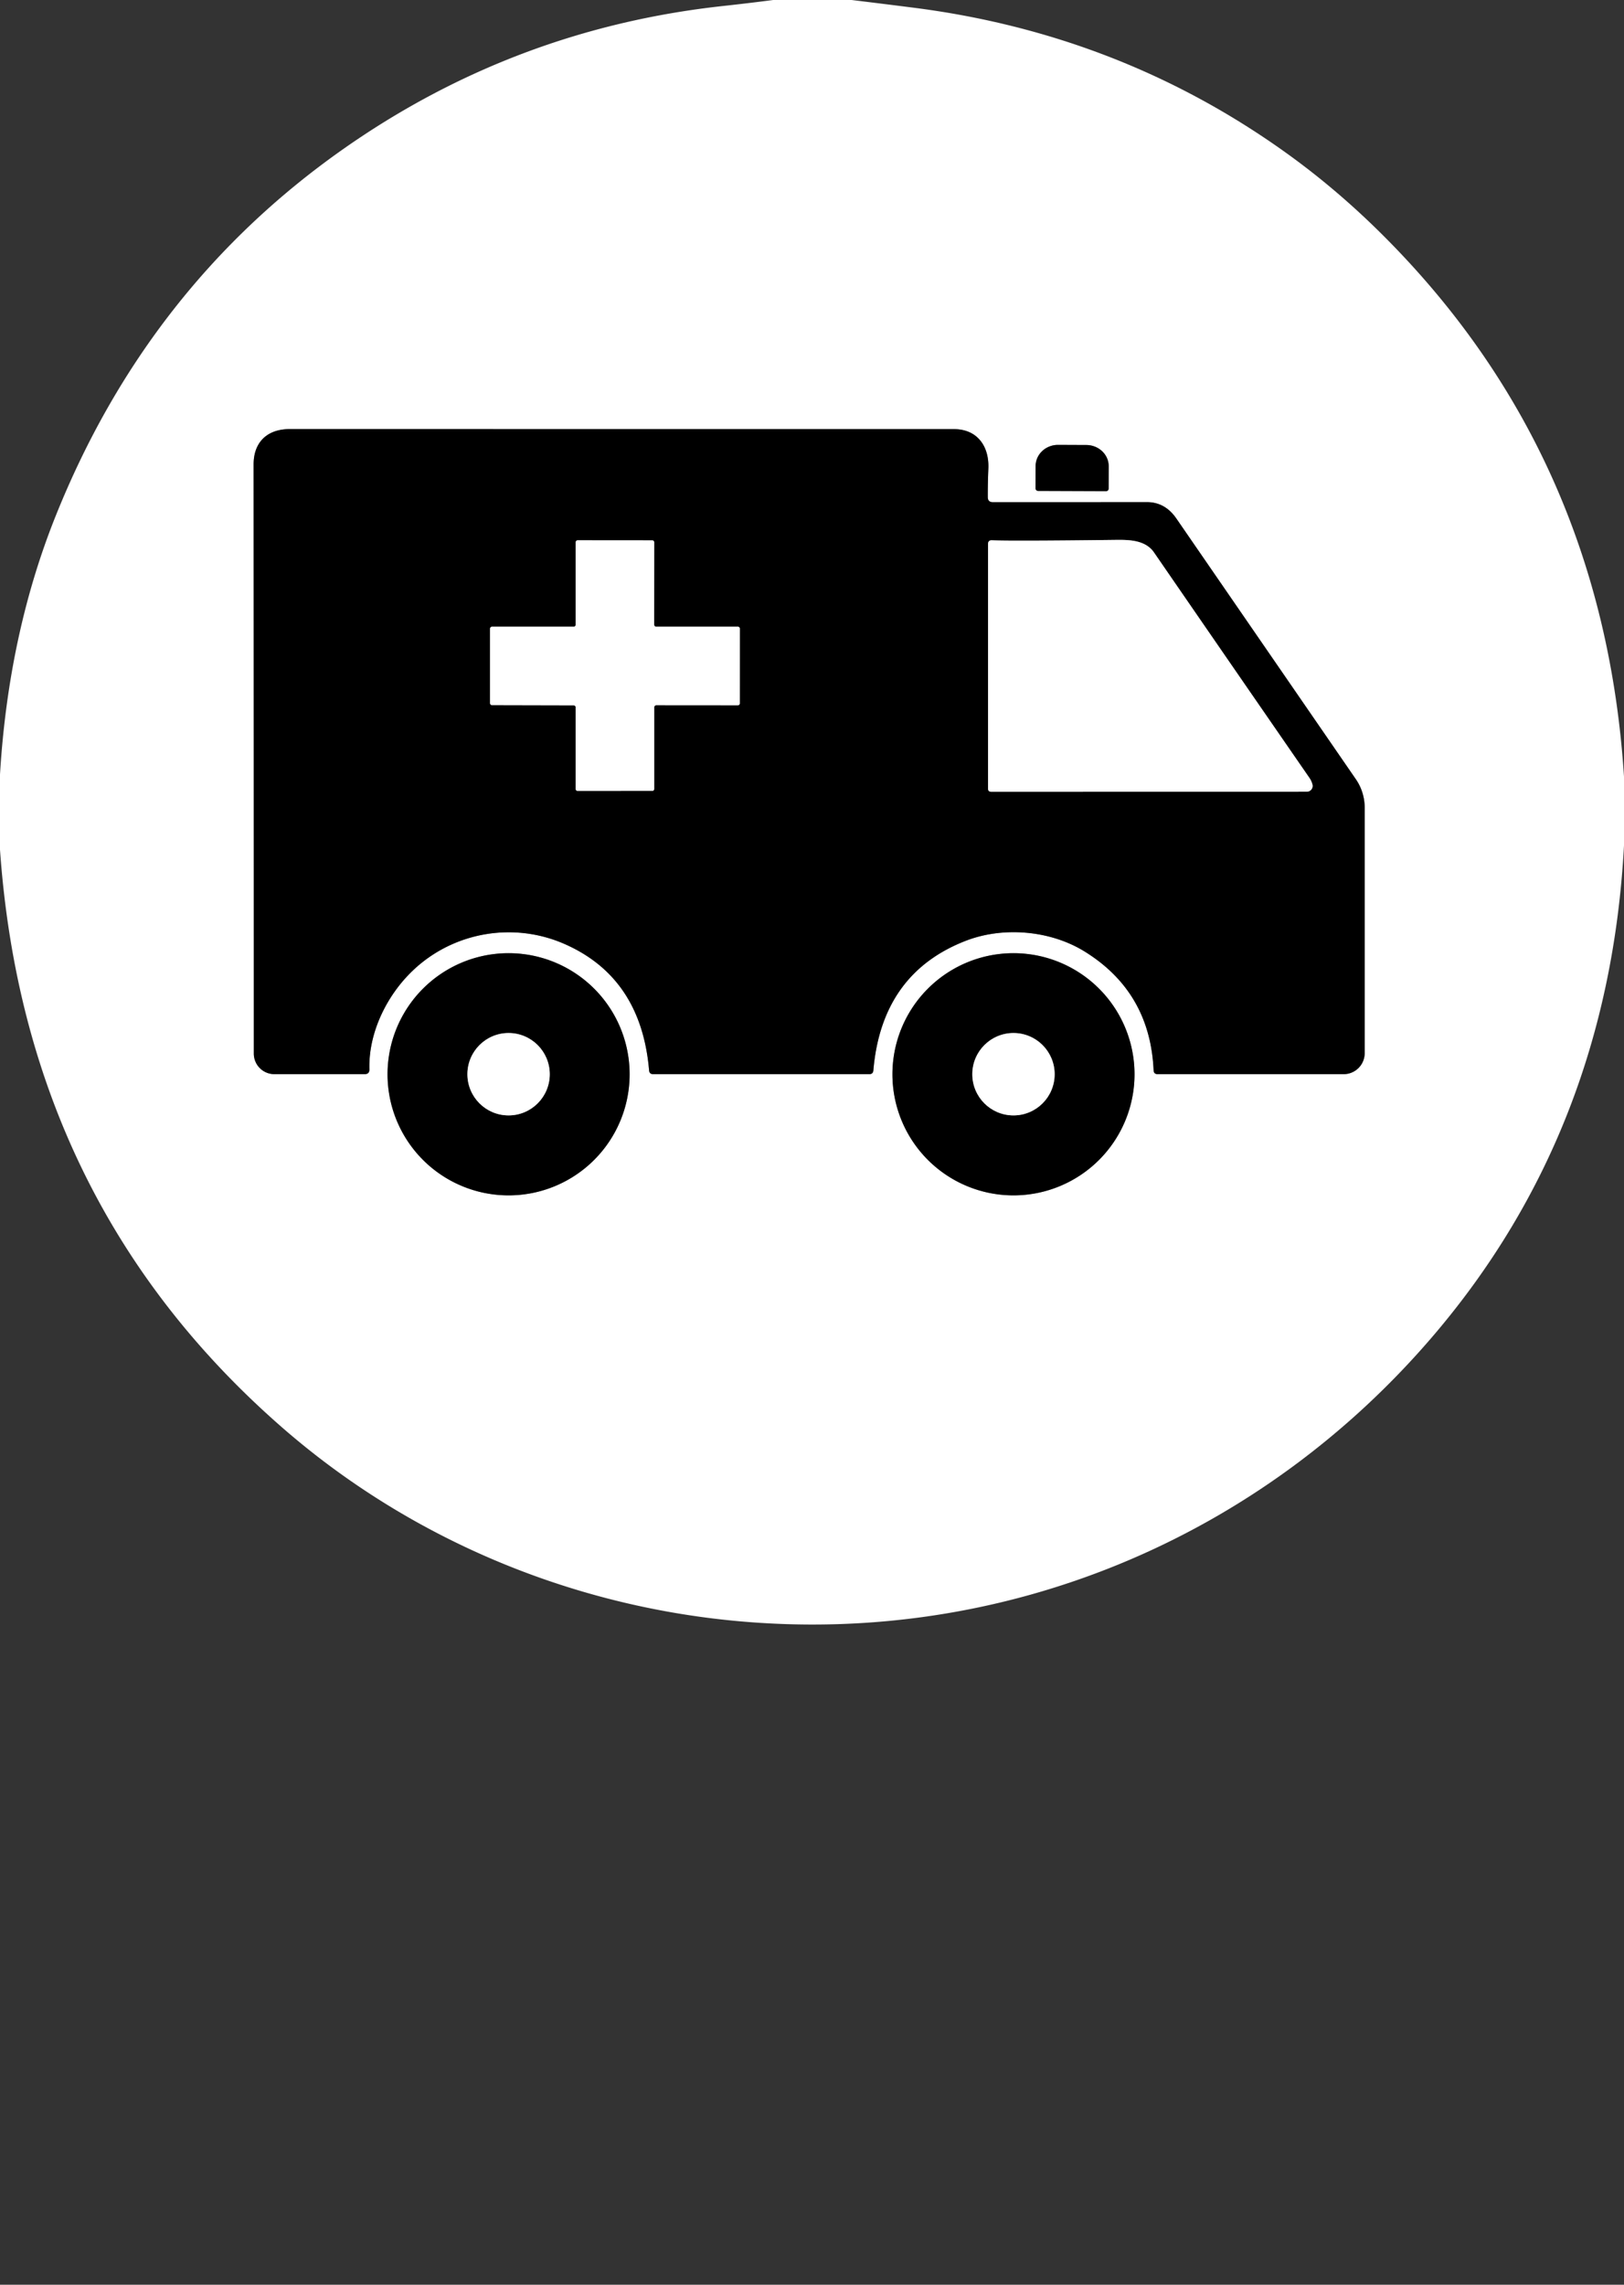 <?xml version="1.0" encoding="UTF-8" standalone="no"?>
<!DOCTYPE svg PUBLIC "-//W3C//DTD SVG 1.1//EN" "http://www.w3.org/Graphics/SVG/1.1/DTD/svg11.dtd">
<svg xmlns="http://www.w3.org/2000/svg" version="1.1" viewBox="0.00 0.00 256.00 360.00">
<rect x="0.00" y="0.00" width="256.00" height="360.00" fill="#333333" stroke="none"/>
<g stroke-width="2.00" fill="none" stroke-linecap="butt">
<path stroke="#808080" vector-effect="non-scaling-stroke" d="
  M 155.71 78.33
  Q 155.70 76.26 155.80 73.83
  C 155.95 70.23 153.98 67.62 150.41 67.62
  Q 98.04 67.62 45.67 67.61
  C 42.06 67.61 39.98 69.73 39.98 73.15
  Q 40.01 121.03 40.01 166.01
  A 3.24 3.24 0.0 0 0 43.25 169.25
  L 57.49 169.25
  Q 58.25 169.25 58.23 168.48
  C 58.07 162.73 60.96 156.87 65.02 152.98
  C 71.39 146.86 80.90 145.19 88.99 148.74
  Q 101.07 154.04 102.32 168.66
  Q 102.37 169.25 102.96 169.25
  L 137.04 169.25
  Q 137.62 169.25 137.67 168.67
  Q 138.98 153.41 152.18 148.26
  C 158.11 145.94 165.57 146.59 170.95 149.91
  Q 181.29 156.29 181.85 168.65
  Q 181.88 169.25 182.48 169.25
  L 211.81 169.25
  A 3.31 3.31 0.0 0 0 215.12 165.94
  L 215.12 127.26
  A 7.92 7.88 -62.4 0 0 213.73 122.78
  Q 199.92 102.73 185.42 81.68
  C 184.29 80.04 182.76 79.12 180.81 79.12
  Q 167.90 79.13 156.50 79.13
  Q 155.71 79.12 155.71 78.33"
/>
<path stroke="#808080" vector-effect="non-scaling-stroke" d="
  M 163.64 77.35
  L 174.36 77.39
  A 0.40 0.40 0.0 0 0 174.76 76.99
  L 174.77 73.47
  A 3.53 3.34 0.2 0 0 171.25 70.12
  L 166.79 70.10
  A 3.53 3.34 0.2 0 0 163.25 73.43
  L 163.24 76.95
  A 0.40 0.40 0.0 0 0 163.64 77.35"
/>
<path stroke="#808080" vector-effect="non-scaling-stroke" d="
  M 99.25 169.27
  A 19.08 19.08 0.0 0 0 80.17 150.19
  A 19.08 19.08 0.0 0 0 61.09 169.27
  A 19.08 19.08 0.0 0 0 80.17 188.35
  A 19.08 19.08 0.0 0 0 99.25 169.27"
/>
<path stroke="#808080" vector-effect="non-scaling-stroke" d="
  M 178.84 169.27
  A 19.08 19.08 0.0 0 0 159.76 150.19
  A 19.08 19.08 0.0 0 0 140.68 169.27
  A 19.08 19.08 0.0 0 0 159.76 188.35
  A 19.08 19.08 0.0 0 0 178.84 169.27"
/>
<path stroke="#808080" vector-effect="non-scaling-stroke" d="
  M 90.75 98.43
  A 0.32 0.32 0.0 0 1 90.43 98.75
  L 77.57 98.75
  A 0.32 0.32 0.0 0 0 77.25 99.07
  L 77.25 110.79
  A 0.32 0.32 0.0 0 0 77.57 111.11
  L 90.43 111.14
  A 0.32 0.32 0.0 0 1 90.75 111.46
  L 90.75 124.31
  A 0.32 0.32 0.0 0 0 91.07 124.63
  L 102.81 124.62
  A 0.32 0.32 0.0 0 0 103.13 124.30
  L 103.13 111.44
  A 0.32 0.32 0.0 0 1 103.45 111.12
  L 116.30 111.13
  A 0.32 0.32 0.0 0 0 116.62 110.81
  L 116.63 99.07
  A 0.32 0.32 0.0 0 0 116.31 98.75
  L 103.44 98.75
  A 0.32 0.32 0.0 0 1 103.12 98.43
  L 103.13 85.46
  A 0.32 0.32 0.0 0 0 102.81 85.14
  L 91.07 85.13
  A 0.32 0.32 0.0 0 0 90.75 85.45
  L 90.75 98.43"
/>
<path stroke="#808080" vector-effect="non-scaling-stroke" d="
  M 181.91 87.05
  C 180.56 85.08 177.97 85.04 175.82 85.07
  Q 159.40 85.27 156.38 85.13
  Q 155.75 85.10 155.75 85.74
  L 155.75 124.25
  Q 155.75 124.75 156.25 124.75
  L 206.01 124.74
  A 0.90 0.90 0.0 0 0 206.88 123.60
  Q 206.74 123.05 206.41 122.57
  Q 193.87 104.42 181.91 87.05"
/>
<path stroke="#808080" vector-effect="non-scaling-stroke" d="
  M 86.66 169.26
  A 6.49 6.49 0.0 0 0 80.17 162.77
  A 6.49 6.49 0.0 0 0 73.68 169.26
  A 6.49 6.49 0.0 0 0 80.17 175.75
  A 6.49 6.49 0.0 0 0 86.66 169.26"
/>
<path stroke="#808080" vector-effect="non-scaling-stroke" d="
  M 166.25 169.26
  A 6.49 6.49 0.0 0 0 159.76 162.77
  A 6.49 6.49 0.0 0 0 153.27 169.26
  A 6.49 6.49 0.0 0 0 159.76 175.75
  A 6.49 6.49 0.0 0 0 166.25 169.26"
/>
</g>
<path fill="#ffffff" d="
  M 121.88 0.00
  L 134.24 0.00
  Q 139.11 0.59 143.98 1.21
  Q 176.46 5.34 202.53 23.94
  Q 210.53 29.65 217.78 36.85
  Q 252.72 71.54 256.00 122.37
  L 256.00 133.23
  Q 253.60 177.88 226.18 210.17
  C 198.82 242.38 158.35 259.32 116.14 255.42
  C 89.73 252.98 64.45 242.38 44.37 224.83
  Q 3.91 189.46 0.00 133.88
  L 0.00 122.03
  Q 1.34 99.82 8.80 81.24
  Q 23.28 45.17 54.03 23.54
  Q 81.06 4.53 114.02 0.94
  Q 117.96 0.51 121.88 0.00
  Z
  M 155.71 78.33
  Q 155.70 76.26 155.80 73.83
  C 155.95 70.23 153.98 67.62 150.41 67.62
  Q 98.04 67.62 45.67 67.61
  C 42.06 67.61 39.98 69.73 39.98 73.15
  Q 40.01 121.03 40.01 166.01
  A 3.24 3.24 0.0 0 0 43.25 169.25
  L 57.49 169.25
  Q 58.25 169.25 58.23 168.48
  C 58.07 162.73 60.96 156.87 65.02 152.98
  C 71.39 146.86 80.90 145.19 88.99 148.74
  Q 101.07 154.04 102.32 168.66
  Q 102.37 169.25 102.96 169.25
  L 137.04 169.25
  Q 137.62 169.25 137.67 168.67
  Q 138.98 153.41 152.18 148.26
  C 158.11 145.94 165.57 146.59 170.95 149.91
  Q 181.29 156.29 181.85 168.65
  Q 181.88 169.25 182.48 169.25
  L 211.81 169.25
  A 3.31 3.31 0.0 0 0 215.12 165.94
  L 215.12 127.26
  A 7.92 7.88 -62.4 0 0 213.73 122.78
  Q 199.92 102.73 185.42 81.68
  C 184.29 80.04 182.76 79.12 180.81 79.12
  Q 167.90 79.13 156.50 79.13
  Q 155.71 79.12 155.71 78.33
  Z
  M 163.64 77.35
  L 174.36 77.39
  A 0.40 0.40 0.0 0 0 174.76 76.99
  L 174.77 73.47
  A 3.53 3.34 0.2 0 0 171.25 70.12
  L 166.79 70.10
  A 3.53 3.34 0.2 0 0 163.25 73.43
  L 163.24 76.95
  A 0.40 0.40 0.0 0 0 163.64 77.35
  Z
  M 99.25 169.27
  A 19.08 19.08 0.0 0 0 80.17 150.19
  A 19.08 19.08 0.0 0 0 61.09 169.27
  A 19.08 19.08 0.0 0 0 80.17 188.35
  A 19.08 19.08 0.0 0 0 99.25 169.27
  Z
  M 178.84 169.27
  A 19.08 19.08 0.0 0 0 159.76 150.19
  A 19.08 19.08 0.0 0 0 140.68 169.27
  A 19.08 19.08 0.0 0 0 159.76 188.35
  A 19.08 19.08 0.0 0 0 178.84 169.27
  Z"
/>
<path fill="#000000" d="
  M 156.50 79.13
  Q 167.90 79.13 180.81 79.12
  C 182.76 79.12 184.29 80.04 185.42 81.68
  Q 199.92 102.73 213.73 122.78
  A 7.92 7.88 -62.4 0 1 215.12 127.26
  L 215.12 165.94
  A 3.31 3.31 0.0 0 1 211.81 169.25
  L 182.48 169.25
  Q 181.88 169.25 181.85 168.65
  Q 181.29 156.29 170.95 149.91
  C 165.57 146.59 158.11 145.94 152.18 148.26
  Q 138.98 153.41 137.67 168.67
  Q 137.62 169.25 137.04 169.25
  L 102.96 169.25
  Q 102.37 169.25 102.32 168.66
  Q 101.07 154.04 88.99 148.74
  C 80.90 145.19 71.39 146.86 65.02 152.98
  C 60.96 156.87 58.07 162.73 58.23 168.48
  Q 58.25 169.25 57.49 169.25
  L 43.25 169.25
  A 3.24 3.24 0.0 0 1 40.01 166.01
  Q 40.01 121.03 39.98 73.15
  C 39.98 69.73 42.06 67.61 45.67 67.61
  Q 98.04 67.62 150.41 67.62
  C 153.98 67.62 155.95 70.23 155.80 73.83
  Q 155.70 76.26 155.71 78.33
  Q 155.71 79.12 156.50 79.13
  Z
  M 90.75 98.43
  A 0.32 0.32 0.0 0 1 90.43 98.75
  L 77.57 98.75
  A 0.32 0.32 0.0 0 0 77.25 99.07
  L 77.25 110.79
  A 0.32 0.32 0.0 0 0 77.57 111.11
  L 90.43 111.14
  A 0.32 0.32 0.0 0 1 90.75 111.46
  L 90.75 124.31
  A 0.32 0.32 0.0 0 0 91.07 124.63
  L 102.81 124.62
  A 0.32 0.32 0.0 0 0 103.13 124.30
  L 103.13 111.44
  A 0.32 0.32 0.0 0 1 103.45 111.12
  L 116.30 111.13
  A 0.32 0.32 0.0 0 0 116.62 110.81
  L 116.63 99.07
  A 0.32 0.32 0.0 0 0 116.31 98.75
  L 103.44 98.75
  A 0.32 0.32 0.0 0 1 103.12 98.43
  L 103.13 85.46
  A 0.32 0.32 0.0 0 0 102.81 85.14
  L 91.07 85.13
  A 0.32 0.32 0.0 0 0 90.75 85.45
  L 90.75 98.43
  Z
  M 181.91 87.05
  C 180.56 85.08 177.97 85.04 175.82 85.07
  Q 159.40 85.27 156.38 85.13
  Q 155.75 85.10 155.75 85.74
  L 155.75 124.25
  Q 155.75 124.75 156.25 124.75
  L 206.01 124.74
  A 0.90 0.90 0.0 0 0 206.88 123.60
  Q 206.74 123.05 206.41 122.57
  Q 193.87 104.42 181.91 87.05
  Z"
/>
<path fill="#000000" d="
  M 163.64 77.35
  A 0.40 0.40 0.0 0 1 163.24 76.95
  L 163.25 73.43
  A 3.53 3.34 0.2 0 1 166.79 70.10
  L 171.25 70.12
  A 3.53 3.34 0.2 0 1 174.77 73.47
  L 174.76 76.99
  A 0.40 0.40 0.0 0 1 174.36 77.39
  L 163.64 77.35
  Z"
/>
<path fill="#ffffff" d="
  M 90.75 98.43
  L 90.75 85.45
  A 0.32 0.32 0.0 0 1 91.07 85.13
  L 102.81 85.14
  A 0.32 0.32 0.0 0 1 103.13 85.46
  L 103.12 98.43
  A 0.32 0.32 0.0 0 0 103.44 98.75
  L 116.31 98.75
  A 0.32 0.32 0.0 0 1 116.63 99.07
  L 116.62 110.81
  A 0.32 0.32 0.0 0 1 116.30 111.13
  L 103.45 111.12
  A 0.32 0.32 0.0 0 0 103.13 111.44
  L 103.13 124.30
  A 0.32 0.32 0.0 0 1 102.81 124.62
  L 91.07 124.63
  A 0.32 0.32 0.0 0 1 90.75 124.31
  L 90.75 111.46
  A 0.32 0.32 0.0 0 0 90.43 111.14
  L 77.57 111.11
  A 0.32 0.32 0.0 0 1 77.25 110.79
  L 77.25 99.07
  A 0.32 0.32 0.0 0 1 77.57 98.75
  L 90.43 98.75
  A 0.32 0.32 0.0 0 0 90.75 98.43
  Z"
/>
<path fill="#ffffff" d="
  M 175.82 85.07
  C 177.97 85.04 180.56 85.08 181.91 87.05
  Q 193.87 104.42 206.41 122.57
  Q 206.74 123.05 206.88 123.60
  A 0.90 0.90 0.0 0 1 206.01 124.74
  L 156.25 124.75
  Q 155.75 124.75 155.75 124.25
  L 155.75 85.74
  Q 155.75 85.10 156.38 85.13
  Q 159.40 85.27 175.82 85.07
  Z"
/>
<path fill="#000000" d="
  M 99.25 169.27
  A 19.08 19.08 0.0 0 1 80.17 188.35
  A 19.08 19.08 0.0 0 1 61.09 169.27
  A 19.08 19.08 0.0 0 1 80.17 150.19
  A 19.08 19.08 0.0 0 1 99.25 169.27
  Z
  M 86.66 169.26
  A 6.49 6.49 0.0 0 0 80.17 162.77
  A 6.49 6.49 0.0 0 0 73.68 169.26
  A 6.49 6.49 0.0 0 0 80.17 175.75
  A 6.49 6.49 0.0 0 0 86.66 169.26
  Z"
/>
<path fill="#000000" d="
  M 178.84 169.27
  A 19.08 19.08 0.0 0 1 159.76 188.35
  A 19.08 19.08 0.0 0 1 140.68 169.27
  A 19.08 19.08 0.0 0 1 159.76 150.19
  A 19.08 19.08 0.0 0 1 178.84 169.27
  Z
  M 166.25 169.26
  A 6.49 6.49 0.0 0 0 159.76 162.77
  A 6.49 6.49 0.0 0 0 153.27 169.26
  A 6.49 6.49 0.0 0 0 159.76 175.75
  A 6.49 6.49 0.0 0 0 166.25 169.26
  Z"
/>
<circle fill="#ffffff" cx="80.17" cy="169.26" r="6.49"/>
<circle fill="#ffffff" cx="159.76" cy="169.26" r="6.49"/>
</svg>
